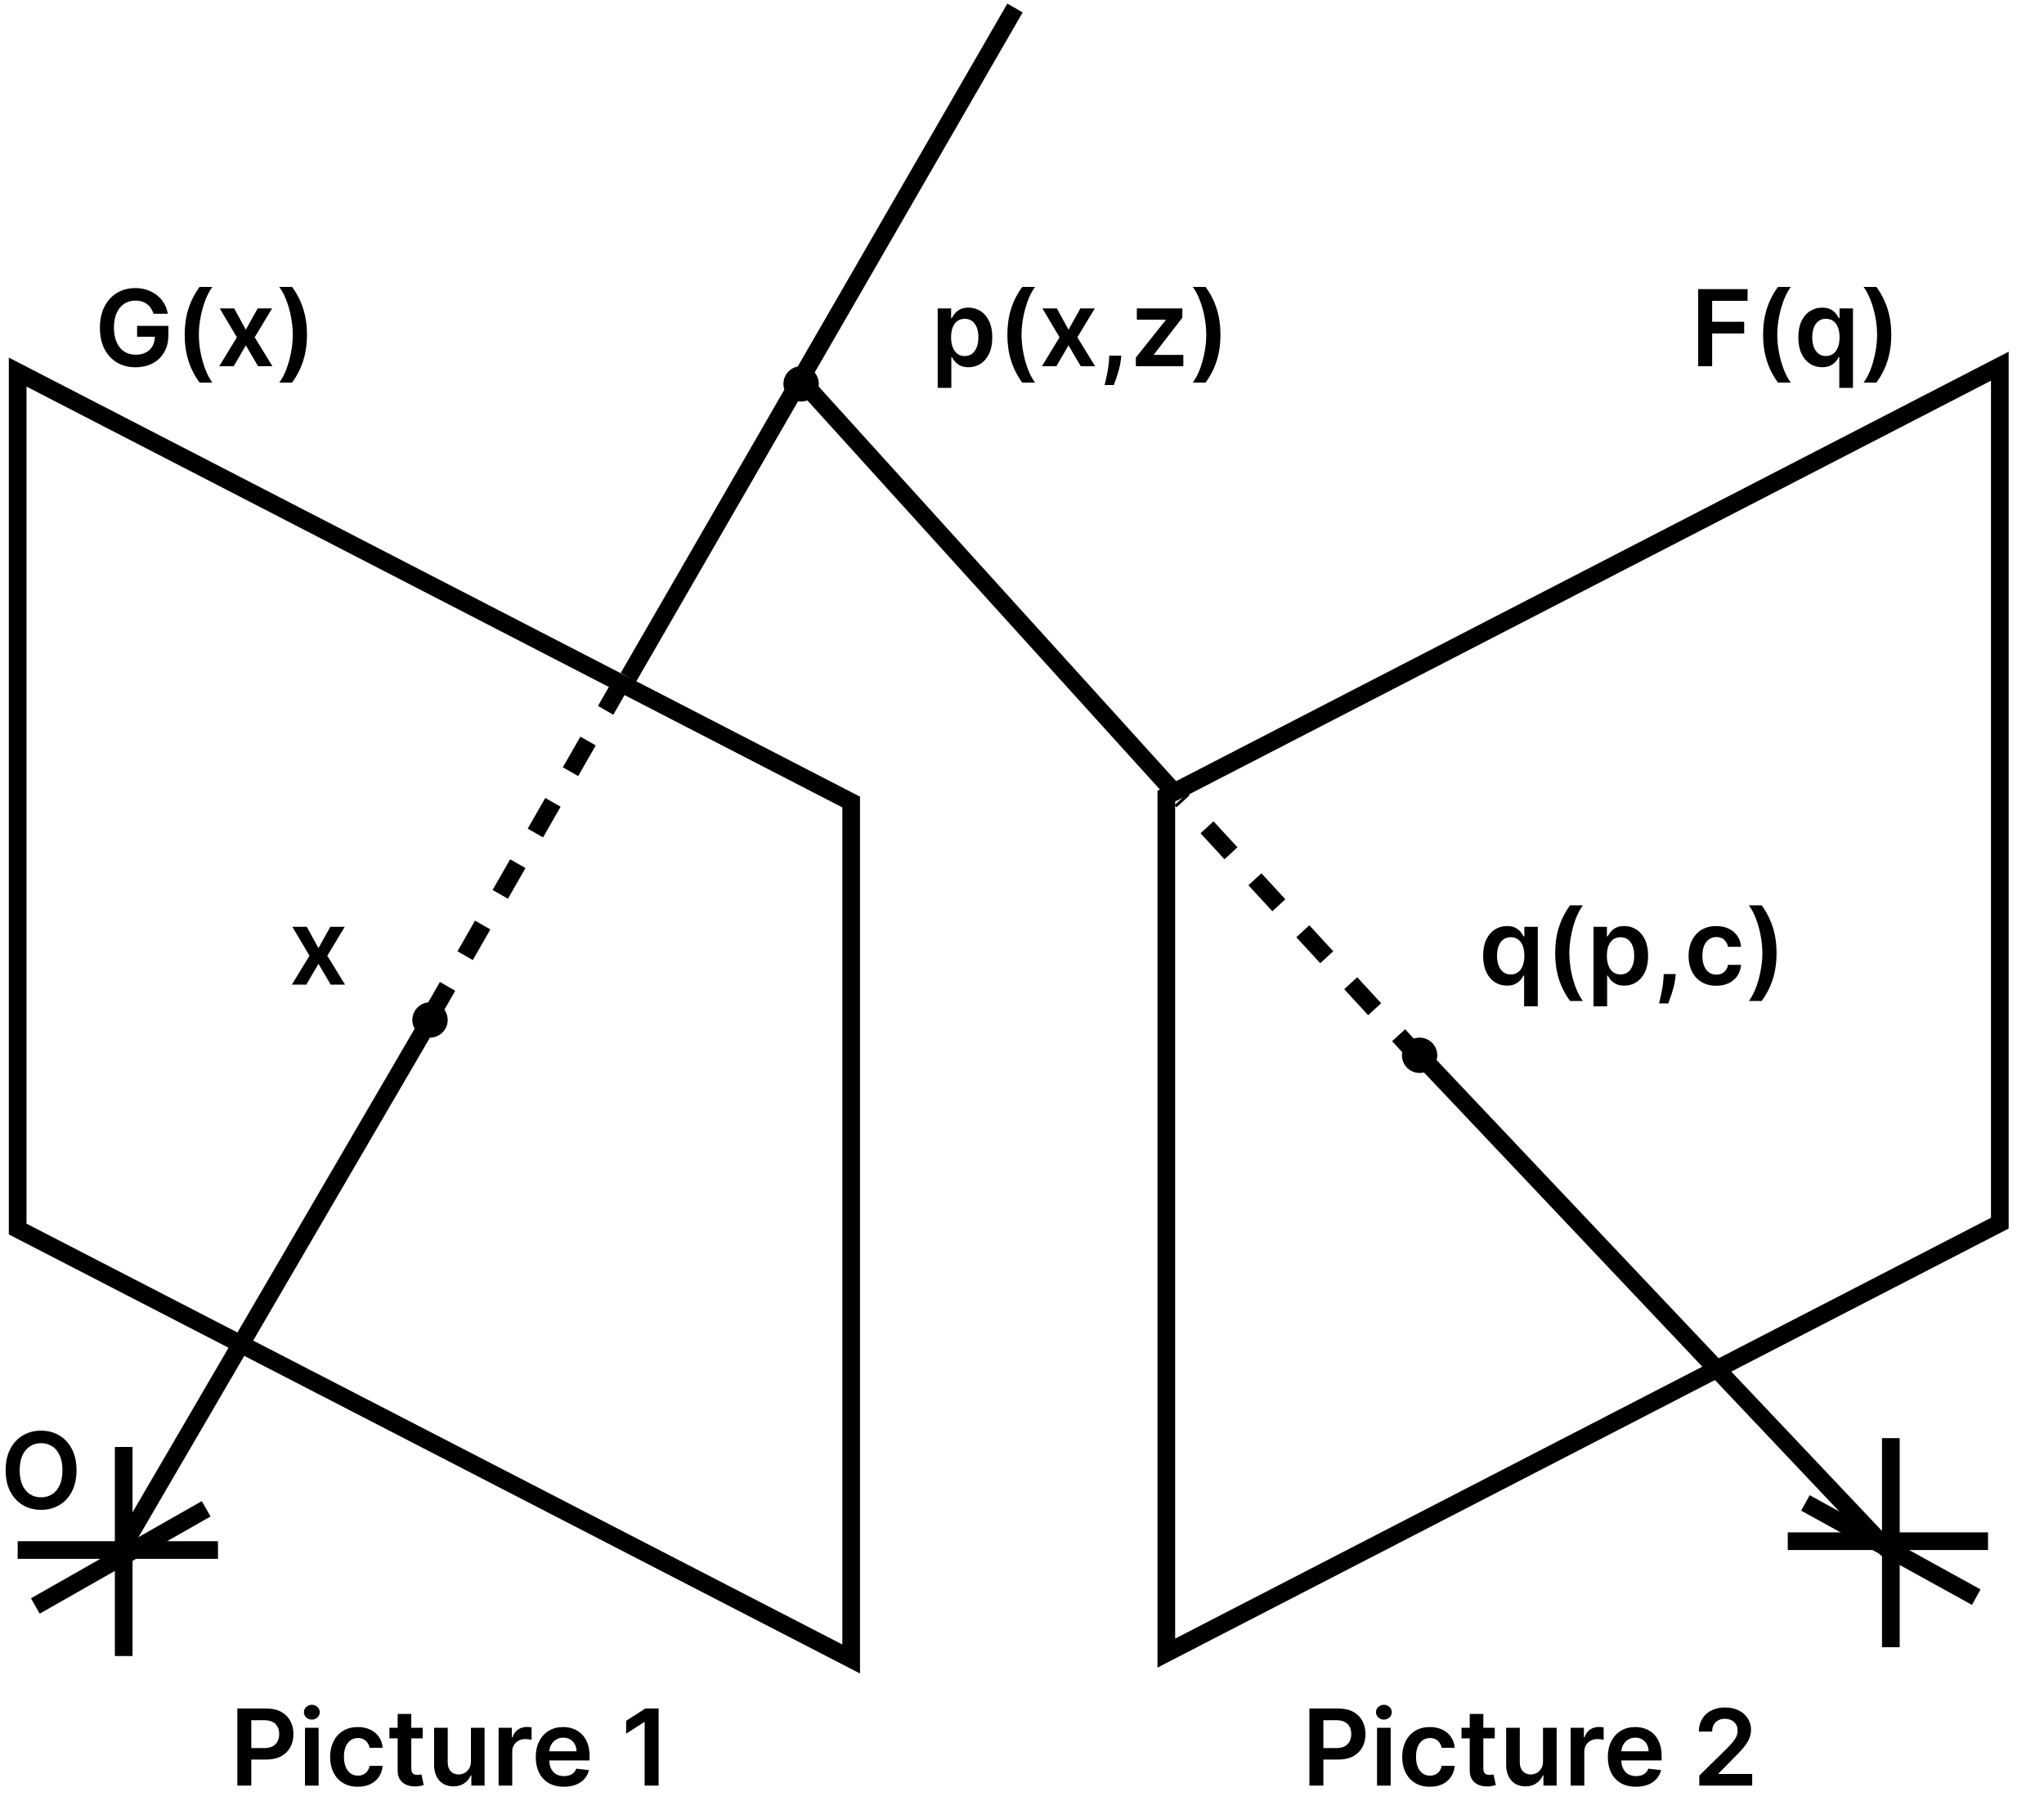 <svg width="347" height="308" viewBox="0 0 347 308" fill="none" xmlns="http://www.w3.org/2000/svg">
<path d="M106.687 114.998L172.313 1.358" stroke="black" stroke-width="3"/>
<path d="M26.061 53.267C25.954 52.922 25.808 52.613 25.62 52.341C25.437 52.064 25.215 51.827 24.955 51.631C24.7 51.435 24.405 51.288 24.073 51.19C23.741 51.088 23.379 51.037 22.986 51.037C22.283 51.037 21.657 51.214 21.107 51.567C20.558 51.921 20.125 52.441 19.81 53.127C19.499 53.809 19.343 54.64 19.343 55.62C19.343 56.608 19.499 57.446 19.81 58.132C20.121 58.818 20.553 59.34 21.107 59.698C21.661 60.052 22.305 60.228 23.038 60.228C23.702 60.228 24.278 60.101 24.764 59.845C25.254 59.589 25.631 59.227 25.895 58.758C26.159 58.285 26.291 57.731 26.291 57.096L26.828 57.179H23.274V55.326H28.586V56.898C28.586 58.019 28.347 58.988 27.87 59.806C27.393 60.625 26.736 61.255 25.901 61.699C25.066 62.138 24.107 62.357 23.025 62.357C21.819 62.357 20.76 62.086 19.848 61.545C18.94 61 18.231 60.226 17.72 59.225C17.212 58.219 16.959 57.026 16.959 55.645C16.959 54.589 17.108 53.645 17.406 52.814C17.709 51.983 18.131 51.277 18.672 50.698C19.213 50.114 19.848 49.671 20.577 49.368C21.305 49.062 22.098 48.908 22.954 48.908C23.679 48.908 24.354 49.015 24.981 49.228C25.607 49.437 26.163 49.735 26.649 50.123C27.139 50.51 27.542 50.971 27.857 51.503C28.173 52.036 28.379 52.624 28.477 53.267H26.061ZM31.352 56.841C31.352 55.243 31.563 53.775 31.985 52.437C32.411 51.094 33.044 49.854 33.883 48.716H36.063C35.739 49.138 35.437 49.656 35.155 50.27C34.874 50.879 34.629 51.548 34.42 52.277C34.216 53.001 34.054 53.753 33.934 54.533C33.819 55.313 33.762 56.082 33.762 56.841C33.762 57.851 33.862 58.873 34.062 59.909C34.267 60.944 34.542 61.903 34.887 62.785C35.236 63.672 35.628 64.396 36.063 64.959H33.883C33.044 63.821 32.411 62.583 31.985 61.245C31.563 59.902 31.352 58.434 31.352 56.841ZM39.753 52.36L41.734 55.984L43.748 52.36H46.196L43.236 57.269L46.247 62.178H43.812L41.734 58.643L39.676 62.178H37.222L40.213 57.269L37.298 52.36H39.753ZM52.115 56.841C52.115 58.434 51.902 59.902 51.476 61.245C51.054 62.583 50.423 63.821 49.584 64.959H47.404C47.732 64.537 48.035 64.021 48.312 63.412C48.593 62.802 48.836 62.133 49.041 61.404C49.249 60.676 49.411 59.922 49.526 59.142C49.646 58.362 49.705 57.595 49.705 56.841C49.705 55.831 49.603 54.808 49.398 53.772C49.198 52.737 48.923 51.776 48.574 50.89C48.229 50.003 47.839 49.279 47.404 48.716H49.584C50.423 49.854 51.054 51.094 51.476 52.437C51.902 53.775 52.115 55.243 52.115 56.841Z" fill="black"/>
<path d="M159.189 65.86V52.36H161.464V53.983H161.599C161.718 53.745 161.886 53.491 162.104 53.223C162.321 52.95 162.615 52.718 162.986 52.526C163.357 52.33 163.83 52.232 164.405 52.232C165.163 52.232 165.847 52.426 166.457 52.814C167.07 53.197 167.556 53.766 167.914 54.52C168.276 55.27 168.457 56.191 168.457 57.282C168.457 58.36 168.281 59.276 167.927 60.03C167.573 60.785 167.092 61.36 166.482 61.756C165.873 62.152 165.183 62.351 164.411 62.351C163.849 62.351 163.382 62.257 163.011 62.069C162.641 61.882 162.342 61.656 162.116 61.392C161.895 61.123 161.722 60.87 161.599 60.631H161.503V65.86H159.189ZM161.458 57.269C161.458 57.904 161.548 58.46 161.727 58.937C161.91 59.414 162.172 59.787 162.513 60.056C162.858 60.32 163.276 60.452 163.766 60.452C164.277 60.452 164.705 60.316 165.05 60.043C165.396 59.766 165.656 59.389 165.83 58.912C166.009 58.43 166.099 57.883 166.099 57.269C166.099 56.66 166.011 56.118 165.837 55.645C165.662 55.172 165.402 54.802 165.057 54.533C164.712 54.265 164.281 54.13 163.766 54.13C163.271 54.13 162.852 54.26 162.506 54.52C162.161 54.78 161.899 55.145 161.72 55.613C161.545 56.082 161.458 56.634 161.458 57.269ZM171.014 56.841C171.014 55.243 171.225 53.775 171.647 52.437C172.073 51.094 172.706 49.854 173.545 48.716H175.725C175.401 49.138 175.099 49.656 174.817 50.27C174.536 50.879 174.291 51.548 174.082 52.277C173.878 53.001 173.716 53.753 173.597 54.533C173.482 55.313 173.424 56.082 173.424 56.841C173.424 57.851 173.524 58.873 173.724 59.909C173.929 60.944 174.204 61.903 174.549 62.785C174.898 63.672 175.29 64.396 175.725 64.959H173.545C172.706 63.821 172.073 62.583 171.647 61.245C171.225 59.902 171.014 58.434 171.014 56.841ZM179.415 52.36L181.396 55.984L183.41 52.36H185.858L182.899 57.269L185.909 62.178H183.474L181.396 58.643L179.338 62.178H176.884L179.875 57.269L176.96 52.36H179.415ZM190.365 60.388L190.281 61.091C190.222 61.628 190.115 62.174 189.962 62.728C189.813 63.286 189.655 63.799 189.489 64.268C189.323 64.737 189.188 65.106 189.086 65.374H187.526C187.586 65.114 187.667 64.76 187.769 64.313C187.876 63.865 187.978 63.363 188.076 62.804C188.174 62.246 188.24 61.679 188.274 61.104L188.319 60.388H190.365ZM192.829 62.178V60.708L197.891 54.361V54.277H192.995V52.36H200.723V53.939L195.903 60.177V60.26H200.889V62.178H192.829ZM207.193 56.841C207.193 58.434 206.98 59.902 206.554 61.245C206.132 62.583 205.501 63.821 204.662 64.959H202.482C202.81 64.537 203.113 64.021 203.39 63.412C203.671 62.802 203.914 62.133 204.119 61.404C204.327 60.676 204.489 59.922 204.604 59.142C204.724 58.362 204.783 57.595 204.783 56.841C204.783 55.831 204.681 54.808 204.477 53.772C204.276 52.737 204.001 51.776 203.652 50.89C203.307 50.003 202.917 49.279 202.482 48.716H204.662C205.501 49.854 206.132 51.094 206.554 52.437C206.98 53.775 207.193 55.243 207.193 56.841Z" fill="black"/>
<path d="M258.741 170.86V165.631H258.645C258.526 165.87 258.353 166.123 258.127 166.392C257.901 166.656 257.603 166.882 257.232 167.069C256.862 167.257 256.395 167.351 255.832 167.351C255.061 167.351 254.371 167.152 253.761 166.756C253.152 166.36 252.67 165.785 252.317 165.03C251.963 164.276 251.786 163.36 251.786 162.282C251.786 161.191 251.965 160.27 252.323 159.52C252.685 158.766 253.173 158.197 253.787 157.814C254.401 157.426 255.085 157.232 255.839 157.232C256.414 157.232 256.887 157.33 257.258 157.526C257.629 157.718 257.923 157.95 258.14 158.223C258.357 158.491 258.526 158.745 258.645 158.983H258.786V157.36H261.061V170.86H258.741ZM256.478 165.452C256.968 165.452 257.386 165.32 257.731 165.056C258.076 164.787 258.338 164.414 258.517 163.937C258.696 163.46 258.786 162.904 258.786 162.269C258.786 161.634 258.696 161.082 258.517 160.613C258.342 160.145 258.082 159.78 257.737 159.52C257.396 159.26 256.977 159.13 256.478 159.13C255.962 159.13 255.532 159.265 255.187 159.533C254.842 159.802 254.582 160.172 254.407 160.645C254.232 161.118 254.145 161.66 254.145 162.269C254.145 162.883 254.232 163.43 254.407 163.912C254.586 164.389 254.848 164.766 255.193 165.043C255.543 165.316 255.971 165.452 256.478 165.452ZM264.014 161.841C264.014 160.243 264.225 158.775 264.647 157.437C265.073 156.094 265.706 154.854 266.545 153.716H268.725C268.401 154.138 268.099 154.656 267.817 155.27C267.536 155.879 267.291 156.548 267.082 157.277C266.878 158.001 266.716 158.753 266.597 159.533C266.482 160.313 266.424 161.082 266.424 161.841C266.424 162.851 266.524 163.873 266.724 164.909C266.929 165.944 267.204 166.903 267.549 167.785C267.898 168.672 268.29 169.396 268.725 169.959H266.545C265.706 168.821 265.073 167.583 264.647 166.245C264.225 164.902 264.014 163.434 264.014 161.841ZM270.523 170.86V157.36H272.798V158.983H272.933C273.052 158.745 273.22 158.491 273.438 158.223C273.655 157.95 273.949 157.718 274.32 157.526C274.691 157.33 275.164 157.232 275.739 157.232C276.497 157.232 277.181 157.426 277.791 157.814C278.404 158.197 278.89 158.766 279.248 159.52C279.61 160.27 279.791 161.191 279.791 162.282C279.791 163.36 279.615 164.276 279.261 165.03C278.907 165.785 278.426 166.36 277.816 166.756C277.207 167.152 276.517 167.351 275.745 167.351C275.183 167.351 274.716 167.257 274.345 167.069C273.975 166.882 273.676 166.656 273.45 166.392C273.229 166.123 273.056 165.87 272.933 165.631H272.837V170.86H270.523ZM272.792 162.269C272.792 162.904 272.882 163.46 273.061 163.937C273.244 164.414 273.506 164.787 273.847 165.056C274.192 165.32 274.61 165.452 275.1 165.452C275.611 165.452 276.039 165.316 276.384 165.043C276.73 164.766 276.99 164.389 277.164 163.912C277.343 163.43 277.433 162.883 277.433 162.269C277.433 161.66 277.345 161.118 277.171 160.645C276.996 160.172 276.736 159.802 276.391 159.533C276.046 159.265 275.615 159.13 275.1 159.13C274.605 159.13 274.186 159.26 273.84 159.52C273.495 159.78 273.233 160.145 273.054 160.613C272.879 161.082 272.792 161.634 272.792 162.269ZM284.49 165.388L284.406 166.091C284.347 166.628 284.24 167.174 284.087 167.728C283.938 168.286 283.78 168.799 283.614 169.268C283.448 169.737 283.313 170.106 283.211 170.374H281.651C281.711 170.114 281.792 169.76 281.894 169.313C282.001 168.865 282.103 168.363 282.201 167.804C282.299 167.246 282.365 166.679 282.399 166.104L282.444 165.388H284.49ZM291.364 167.37C290.384 167.37 289.542 167.155 288.839 166.724C288.14 166.294 287.601 165.699 287.222 164.941C286.847 164.178 286.66 163.3 286.66 162.307C286.66 161.31 286.851 160.43 287.235 159.667C287.618 158.9 288.16 158.304 288.858 157.878C289.562 157.447 290.393 157.232 291.351 157.232C292.148 157.232 292.854 157.379 293.467 157.673C294.085 157.963 294.577 158.374 294.944 158.907C295.31 159.435 295.519 160.053 295.57 160.76H293.358C293.269 160.287 293.056 159.893 292.719 159.578C292.387 159.258 291.942 159.098 291.383 159.098C290.91 159.098 290.495 159.226 290.137 159.482C289.779 159.733 289.5 160.096 289.3 160.569C289.104 161.042 289.006 161.608 289.006 162.269C289.006 162.938 289.104 163.513 289.3 163.995C289.496 164.472 289.77 164.841 290.124 165.101C290.482 165.356 290.902 165.484 291.383 165.484C291.724 165.484 292.029 165.42 292.297 165.292C292.57 165.16 292.798 164.971 292.981 164.723C293.165 164.476 293.29 164.176 293.358 163.822H295.57C295.515 164.517 295.31 165.133 294.956 165.669C294.603 166.202 294.121 166.62 293.512 166.922C292.903 167.221 292.187 167.37 291.364 167.37ZM301.599 161.841C301.599 163.434 301.386 164.902 300.96 166.245C300.538 167.583 299.908 168.821 299.068 169.959H296.888C297.217 169.537 297.519 169.021 297.796 168.412C298.077 167.802 298.32 167.133 298.525 166.405C298.734 165.676 298.896 164.922 299.011 164.142C299.13 163.362 299.19 162.595 299.19 161.841C299.19 160.831 299.087 159.808 298.883 158.772C298.683 157.737 298.408 156.776 298.058 155.89C297.713 155.003 297.323 154.279 296.888 153.716H299.068C299.908 154.854 300.538 156.094 300.96 157.437C301.386 158.775 301.599 160.243 301.599 161.841Z" fill="black"/>
<path d="M40.291 303.178V290.087H45.2C46.206 290.087 47.05 290.275 47.731 290.65C48.418 291.025 48.935 291.54 49.285 292.196C49.639 292.848 49.815 293.59 49.815 294.421C49.815 295.26 49.639 296.006 49.285 296.658C48.931 297.31 48.409 297.824 47.719 298.199C47.028 298.569 46.178 298.755 45.168 298.755H41.915V296.805H44.849C45.437 296.805 45.918 296.703 46.293 296.498C46.668 296.294 46.945 296.012 47.124 295.655C47.307 295.297 47.399 294.885 47.399 294.421C47.399 293.956 47.307 293.547 47.124 293.194C46.945 292.84 46.666 292.565 46.287 292.369C45.912 292.169 45.428 292.069 44.836 292.069H42.663V303.178H40.291ZM51.773 303.178V293.36H54.087V303.178H51.773ZM52.936 291.966C52.57 291.966 52.254 291.845 51.99 291.602C51.726 291.355 51.594 291.059 51.594 290.713C51.594 290.364 51.726 290.068 51.99 289.825C52.254 289.578 52.57 289.454 52.936 289.454C53.307 289.454 53.622 289.578 53.882 289.825C54.147 290.068 54.279 290.364 54.279 290.713C54.279 291.059 54.147 291.355 53.882 291.602C53.622 291.845 53.307 291.966 52.936 291.966ZM60.749 303.37C59.769 303.37 58.927 303.155 58.224 302.724C57.525 302.294 56.986 301.699 56.607 300.941C56.232 300.178 56.044 299.3 56.044 298.307C56.044 297.31 56.236 296.43 56.62 295.667C57.003 294.9 57.544 294.304 58.243 293.878C58.946 293.447 59.777 293.232 60.736 293.232C61.533 293.232 62.238 293.379 62.852 293.673C63.47 293.963 63.962 294.374 64.329 294.907C64.695 295.435 64.904 296.053 64.955 296.76H62.743C62.654 296.287 62.441 295.893 62.104 295.578C61.772 295.258 61.326 295.098 60.768 295.098C60.295 295.098 59.88 295.226 59.522 295.482C59.164 295.733 58.885 296.096 58.684 296.569C58.488 297.042 58.39 297.608 58.39 298.269C58.39 298.938 58.488 299.513 58.684 299.995C58.88 300.472 59.155 300.841 59.509 301.101C59.867 301.356 60.287 301.484 60.768 301.484C61.109 301.484 61.414 301.42 61.682 301.292C61.955 301.16 62.183 300.971 62.366 300.723C62.549 300.476 62.675 300.176 62.743 299.822H64.955C64.9 300.517 64.695 301.132 64.341 301.669C63.988 302.202 63.506 302.62 62.897 302.922C62.287 303.221 61.571 303.37 60.749 303.37ZM71.758 293.36V295.15H66.114V293.36H71.758ZM67.507 291.007H69.821V300.225C69.821 300.536 69.868 300.775 69.962 300.941C70.059 301.103 70.187 301.213 70.345 301.273C70.503 301.333 70.677 301.363 70.869 301.363C71.014 301.363 71.146 301.352 71.265 301.331C71.389 301.309 71.483 301.29 71.547 301.273L71.937 303.082C71.813 303.125 71.636 303.172 71.406 303.223C71.18 303.274 70.903 303.304 70.575 303.312C69.996 303.329 69.474 303.242 69.009 303.05C68.545 302.854 68.176 302.552 67.903 302.142C67.635 301.733 67.503 301.222 67.507 300.608V291.007ZM79.951 299.049V293.36H82.265V303.178H80.021V301.433H79.919C79.697 301.983 79.333 302.432 78.826 302.782C78.323 303.131 77.703 303.306 76.966 303.306C76.322 303.306 75.753 303.163 75.259 302.878C74.769 302.588 74.385 302.168 74.108 301.618C73.831 301.064 73.693 300.395 73.693 299.611V293.36H76.007V299.253C76.007 299.875 76.177 300.37 76.518 300.736C76.859 301.103 77.306 301.286 77.86 301.286C78.201 301.286 78.532 301.203 78.851 301.037C79.171 300.87 79.433 300.623 79.637 300.295C79.846 299.963 79.951 299.547 79.951 299.049ZM84.644 303.178V293.36H86.888V294.996H86.99C87.169 294.429 87.476 293.993 87.91 293.686C88.349 293.375 88.85 293.219 89.412 293.219C89.54 293.219 89.683 293.226 89.841 293.238C90.003 293.247 90.137 293.262 90.243 293.283V295.412C90.145 295.378 89.99 295.348 89.777 295.322C89.568 295.292 89.366 295.277 89.17 295.277C88.748 295.277 88.368 295.369 88.032 295.552C87.699 295.731 87.437 295.981 87.246 296.3C87.054 296.62 86.958 296.988 86.958 297.406V303.178H84.644ZM95.723 303.37C94.739 303.37 93.888 303.165 93.173 302.756C92.461 302.343 91.913 301.759 91.53 301.005C91.146 300.246 90.954 299.353 90.954 298.326C90.954 297.316 91.146 296.43 91.53 295.667C91.918 294.9 92.459 294.304 93.153 293.878C93.848 293.447 94.664 293.232 95.602 293.232C96.207 293.232 96.778 293.33 97.315 293.526C97.856 293.718 98.333 294.016 98.746 294.421C99.164 294.826 99.492 295.341 99.731 295.968C99.969 296.59 100.089 297.331 100.089 298.192V298.902H92.041V297.342H97.871C97.867 296.899 97.771 296.505 97.583 296.159C97.396 295.81 97.133 295.535 96.797 295.335C96.465 295.135 96.077 295.034 95.633 295.034C95.16 295.034 94.745 295.15 94.387 295.38C94.029 295.606 93.75 295.904 93.55 296.275C93.354 296.641 93.254 297.044 93.249 297.483V298.844C93.249 299.415 93.354 299.905 93.562 300.314C93.771 300.719 94.063 301.03 94.438 301.248C94.813 301.461 95.252 301.567 95.755 301.567C96.092 301.567 96.396 301.52 96.669 301.427C96.942 301.329 97.178 301.186 97.379 300.998C97.579 300.811 97.73 300.579 97.832 300.302L99.993 300.544C99.856 301.115 99.597 301.614 99.213 302.04C98.834 302.462 98.348 302.79 97.756 303.025C97.163 303.255 96.486 303.37 95.723 303.37ZM111.81 290.087V303.178H109.439V292.395H109.362L106.3 294.351V292.177L109.554 290.087H111.81Z" fill="black"/>
<path d="M12.989 249.632C12.989 251.043 12.724 252.251 12.196 253.257C11.672 254.258 10.956 255.025 10.048 255.558C9.145 256.091 8.12 256.357 6.974 256.357C5.827 256.357 4.8 256.091 3.893 255.558C2.989 255.021 2.273 254.252 1.745 253.25C1.221 252.245 0.959 251.039 0.959 249.632C0.959 248.222 1.221 247.016 1.745 246.015C2.273 245.009 2.989 244.24 3.893 243.707C4.8 243.174 5.827 242.908 6.974 242.908C8.12 242.908 9.145 243.174 10.048 243.707C10.956 244.24 11.672 245.009 12.196 246.015C12.724 247.016 12.989 248.222 12.989 249.632ZM10.604 249.632C10.604 248.64 10.449 247.802 10.138 247.12C9.831 246.434 9.405 245.917 8.859 245.567C8.314 245.213 7.685 245.037 6.974 245.037C6.262 245.037 5.634 245.213 5.088 245.567C4.543 245.917 4.114 246.434 3.803 247.12C3.496 247.802 3.343 248.64 3.343 249.632C3.343 250.625 3.496 251.465 3.803 252.151C4.114 252.833 4.543 253.351 5.088 253.704C5.634 254.054 6.262 254.228 6.974 254.228C7.685 254.228 8.314 254.054 8.859 253.704C9.405 253.351 9.831 252.833 10.138 252.151C10.449 251.465 10.604 250.625 10.604 249.632Z" fill="black"/>
<path d="M52.081 157.36L54.062 160.984L56.076 157.36H58.524L55.565 162.269L58.575 167.178H56.14L54.062 163.643L52.004 167.178H49.55L52.541 162.269L49.626 157.36H52.081Z" fill="black"/>
<path d="M222.291 303.178V290.087H227.2C228.206 290.087 229.05 290.275 229.732 290.65C230.418 291.025 230.935 291.54 231.285 292.196C231.638 292.848 231.815 293.59 231.815 294.421C231.815 295.26 231.638 296.006 231.285 296.658C230.931 297.31 230.409 297.824 229.719 298.199C229.028 298.569 228.178 298.755 227.168 298.755H223.915V296.805H226.849C227.437 296.805 227.918 296.703 228.293 296.498C228.668 296.294 228.945 296.012 229.124 295.655C229.308 295.297 229.399 294.885 229.399 294.421C229.399 293.956 229.308 293.547 229.124 293.194C228.945 292.84 228.666 292.565 228.287 292.369C227.912 292.169 227.428 292.069 226.836 292.069H224.663V303.178H222.291ZM233.773 303.178V293.36H236.087V303.178H233.773ZM234.936 291.966C234.57 291.966 234.254 291.845 233.99 291.602C233.726 291.355 233.594 291.059 233.594 290.713C233.594 290.364 233.726 290.068 233.99 289.825C234.254 289.578 234.57 289.454 234.936 289.454C235.307 289.454 235.622 289.578 235.882 289.825C236.146 290.068 236.279 290.364 236.279 290.713C236.279 291.059 236.146 291.355 235.882 291.602C235.622 291.845 235.307 291.966 234.936 291.966ZM242.749 303.37C241.769 303.37 240.927 303.155 240.224 302.724C239.525 302.294 238.986 301.699 238.607 300.941C238.232 300.178 238.044 299.3 238.044 298.307C238.044 297.31 238.236 296.43 238.62 295.667C239.003 294.9 239.544 294.304 240.243 293.878C240.946 293.447 241.777 293.232 242.736 293.232C243.533 293.232 244.238 293.379 244.852 293.673C245.47 293.963 245.962 294.374 246.328 294.907C246.695 295.435 246.904 296.053 246.955 296.76H244.743C244.654 296.287 244.441 295.893 244.104 295.578C243.772 295.258 243.326 295.098 242.768 295.098C242.295 295.098 241.88 295.226 241.522 295.482C241.164 295.733 240.885 296.096 240.684 296.569C240.488 297.042 240.39 297.608 240.39 298.269C240.39 298.938 240.488 299.513 240.684 299.995C240.88 300.472 241.155 300.841 241.509 301.101C241.867 301.356 242.287 301.484 242.768 301.484C243.109 301.484 243.414 301.42 243.682 301.292C243.955 301.16 244.183 300.971 244.366 300.723C244.549 300.476 244.675 300.176 244.743 299.822H246.955C246.9 300.517 246.695 301.132 246.341 301.669C245.988 302.202 245.506 302.62 244.897 302.922C244.287 303.221 243.571 303.37 242.749 303.37ZM253.758 293.36V295.15H248.113V293.36H253.758ZM249.507 291.007H251.821V300.225C251.821 300.536 251.868 300.775 251.961 300.941C252.059 301.103 252.187 301.213 252.345 301.273C252.503 301.333 252.677 301.363 252.869 301.363C253.014 301.363 253.146 301.352 253.265 301.331C253.389 301.309 253.483 301.29 253.547 301.273L253.937 303.082C253.813 303.125 253.636 303.172 253.406 303.223C253.18 303.274 252.903 303.304 252.575 303.312C251.996 303.329 251.474 303.242 251.009 303.05C250.545 302.854 250.176 302.552 249.903 302.142C249.635 301.733 249.503 301.222 249.507 300.608V291.007ZM261.951 299.049V293.36H264.265V303.178H262.021V301.433H261.919C261.697 301.983 261.333 302.432 260.826 302.782C260.323 303.131 259.703 303.306 258.966 303.306C258.322 303.306 257.753 303.163 257.259 302.878C256.769 302.588 256.385 302.168 256.108 301.618C255.831 301.064 255.693 300.395 255.693 299.611V293.36H258.007V299.253C258.007 299.875 258.177 300.37 258.518 300.736C258.859 301.103 259.306 301.286 259.86 301.286C260.201 301.286 260.532 301.203 260.851 301.037C261.171 300.87 261.433 300.623 261.637 300.295C261.846 299.963 261.951 299.547 261.951 299.049ZM266.644 303.178V293.36H268.888V294.996H268.99C269.169 294.429 269.476 293.993 269.91 293.686C270.349 293.375 270.85 293.219 271.412 293.219C271.54 293.219 271.683 293.226 271.841 293.238C272.003 293.247 272.137 293.262 272.243 293.283V295.412C272.145 295.378 271.99 295.348 271.777 295.322C271.568 295.292 271.366 295.277 271.17 295.277C270.748 295.277 270.368 295.369 270.032 295.552C269.699 295.731 269.437 295.981 269.246 296.3C269.054 296.62 268.958 296.988 268.958 297.406V303.178H266.644ZM277.723 303.37C276.739 303.37 275.888 303.165 275.173 302.756C274.461 302.343 273.913 301.759 273.53 301.005C273.146 300.246 272.955 299.353 272.955 298.326C272.955 297.316 273.146 296.43 273.53 295.667C273.918 294.9 274.459 294.304 275.153 293.878C275.848 293.447 276.664 293.232 277.602 293.232C278.207 293.232 278.778 293.33 279.315 293.526C279.856 293.718 280.333 294.016 280.746 294.421C281.164 294.826 281.492 295.341 281.731 295.968C281.969 296.59 282.089 297.331 282.089 298.192V298.902H274.041V297.342H279.871C279.866 296.899 279.771 296.505 279.583 296.159C279.396 295.81 279.134 295.535 278.797 295.335C278.464 295.135 278.077 295.034 277.634 295.034C277.161 295.034 276.745 295.15 276.387 295.38C276.029 295.606 275.75 295.904 275.55 296.275C275.354 296.641 275.254 297.044 275.249 297.483V298.844C275.249 299.415 275.354 299.905 275.562 300.314C275.771 300.719 276.063 301.03 276.438 301.248C276.813 301.461 277.252 301.567 277.755 301.567C278.092 301.567 278.396 301.52 278.669 301.427C278.942 301.329 279.178 301.186 279.379 300.998C279.579 300.811 279.73 300.579 279.832 300.302L281.993 300.544C281.857 301.115 281.597 301.614 281.213 302.04C280.834 302.462 280.348 302.79 279.756 303.025C279.163 303.255 278.486 303.37 277.723 303.37ZM288.486 303.178V301.465L293.03 297.01C293.465 296.571 293.827 296.181 294.117 295.84C294.407 295.499 294.624 295.169 294.769 294.849C294.914 294.53 294.986 294.189 294.986 293.826C294.986 293.413 294.893 293.059 294.705 292.765C294.518 292.467 294.26 292.237 293.932 292.075C293.604 291.913 293.231 291.832 292.813 291.832C292.383 291.832 292.006 291.922 291.682 292.101C291.358 292.275 291.106 292.525 290.927 292.848C290.753 293.172 290.665 293.558 290.665 294.005H288.409C288.409 293.174 288.599 292.452 288.978 291.838C289.357 291.225 289.879 290.75 290.544 290.413C291.213 290.076 291.98 289.908 292.845 289.908C293.723 289.908 294.494 290.072 295.159 290.4C295.824 290.728 296.339 291.178 296.706 291.749C297.077 292.32 297.262 292.972 297.262 293.705C297.262 294.195 297.168 294.677 296.981 295.15C296.793 295.623 296.463 296.147 295.99 296.722C295.521 297.297 294.863 297.994 294.015 298.812L291.758 301.107V301.196H297.46V303.178H288.486Z" fill="black"/>
<path d="M288.291 62.178V49.087H296.678V51.075H290.663V54.629H296.102V56.617H290.663V62.178H288.291ZM299.311 56.841C299.311 55.243 299.522 53.775 299.944 52.437C300.37 51.094 301.003 49.854 301.842 48.716H304.022C303.698 49.138 303.396 49.656 303.114 50.27C302.833 50.879 302.588 51.548 302.379 52.277C302.175 53.001 302.013 53.753 301.893 54.533C301.778 55.313 301.721 56.082 301.721 56.841C301.721 57.851 301.821 58.873 302.021 59.909C302.226 60.944 302.501 61.903 302.846 62.785C303.195 63.672 303.587 64.396 304.022 64.959H301.842C301.003 63.821 300.37 62.583 299.944 61.245C299.522 59.902 299.311 58.434 299.311 56.841ZM312.249 65.86V60.631H312.153C312.033 60.87 311.861 61.123 311.635 61.392C311.409 61.656 311.111 61.882 310.74 62.069C310.369 62.257 309.903 62.351 309.34 62.351C308.569 62.351 307.879 62.152 307.269 61.756C306.66 61.36 306.178 60.785 305.825 60.03C305.471 59.276 305.294 58.36 305.294 57.282C305.294 56.191 305.473 55.27 305.831 54.52C306.193 53.766 306.681 53.197 307.295 52.814C307.908 52.426 308.592 52.232 309.347 52.232C309.922 52.232 310.395 52.33 310.766 52.526C311.136 52.718 311.43 52.95 311.648 53.223C311.865 53.491 312.033 53.745 312.153 53.983H312.293V52.36H314.569V65.86H312.249ZM309.986 60.452C310.476 60.452 310.893 60.32 311.239 60.056C311.584 59.787 311.846 59.414 312.025 58.937C312.204 58.46 312.293 57.904 312.293 57.269C312.293 56.634 312.204 56.082 312.025 55.613C311.85 55.145 311.59 54.78 311.245 54.52C310.904 54.26 310.484 54.13 309.986 54.13C309.47 54.13 309.04 54.265 308.695 54.533C308.349 54.802 308.089 55.172 307.915 55.645C307.74 56.118 307.653 56.66 307.653 57.269C307.653 57.883 307.74 58.43 307.915 58.912C308.094 59.389 308.356 59.766 308.701 60.043C309.05 60.316 309.479 60.452 309.986 60.452ZM321.076 56.841C321.076 58.434 320.863 59.902 320.437 61.245C320.015 62.583 319.384 63.821 318.545 64.959H316.365C316.693 64.537 316.996 64.021 317.273 63.412C317.554 62.802 317.797 62.133 318.001 61.404C318.21 60.676 318.372 59.922 318.487 59.142C318.607 58.362 318.666 57.595 318.666 56.841C318.666 55.831 318.564 54.808 318.359 53.772C318.159 52.737 317.884 51.776 317.535 50.89C317.19 50.003 316.8 49.279 316.365 48.716H318.545C319.384 49.854 320.015 51.094 320.437 52.437C320.863 53.775 321.076 55.243 321.076 56.841Z" fill="black"/>
<path d="M3 263.178H37" stroke="black" stroke-width="3"/>
<path d="M21 281.178V245.678" stroke="black" stroke-width="3"/>
<path d="M6 272.678L35 256.178" stroke="black" stroke-width="3"/>
<path d="M303.5 261.678H337.5" stroke="black" stroke-width="3"/>
<path d="M321 279.678V244.178" stroke="black" stroke-width="3"/>
<path d="M335.5 271.178L306.5 255.178" stroke="black" stroke-width="3"/>
<circle cx="73" cy="173.178" r="3" fill="black"/>
<circle cx="241" cy="179.178" r="3" fill="black"/>
<circle cx="136" cy="65.178" r="3" fill="black"/>
<path d="M199.5 134.678L137 65.678" stroke="black" stroke-width="3"/>
<path d="M241.5 180.178L200.5 135.678" stroke="black" stroke-width="3" stroke-dasharray="6 6"/>
<path d="M320.5 263.178L242 180.178" stroke="black" stroke-width="3"/>
<path d="M20.5 263.178L73 173.178" stroke="black" stroke-width="3"/>
<path d="M73 172.678L106.5 114.178" stroke="black" stroke-width="3" stroke-dasharray="6 6"/>
<path d="M3 208.678V63.178L144.5 136.178V281.678L3 208.678Z" stroke="black" stroke-width="3"/>
<path d="M339.5 207.678V62.178L198 135.178V280.678L339.5 207.678Z" stroke="black" stroke-width="3"/>
</svg>